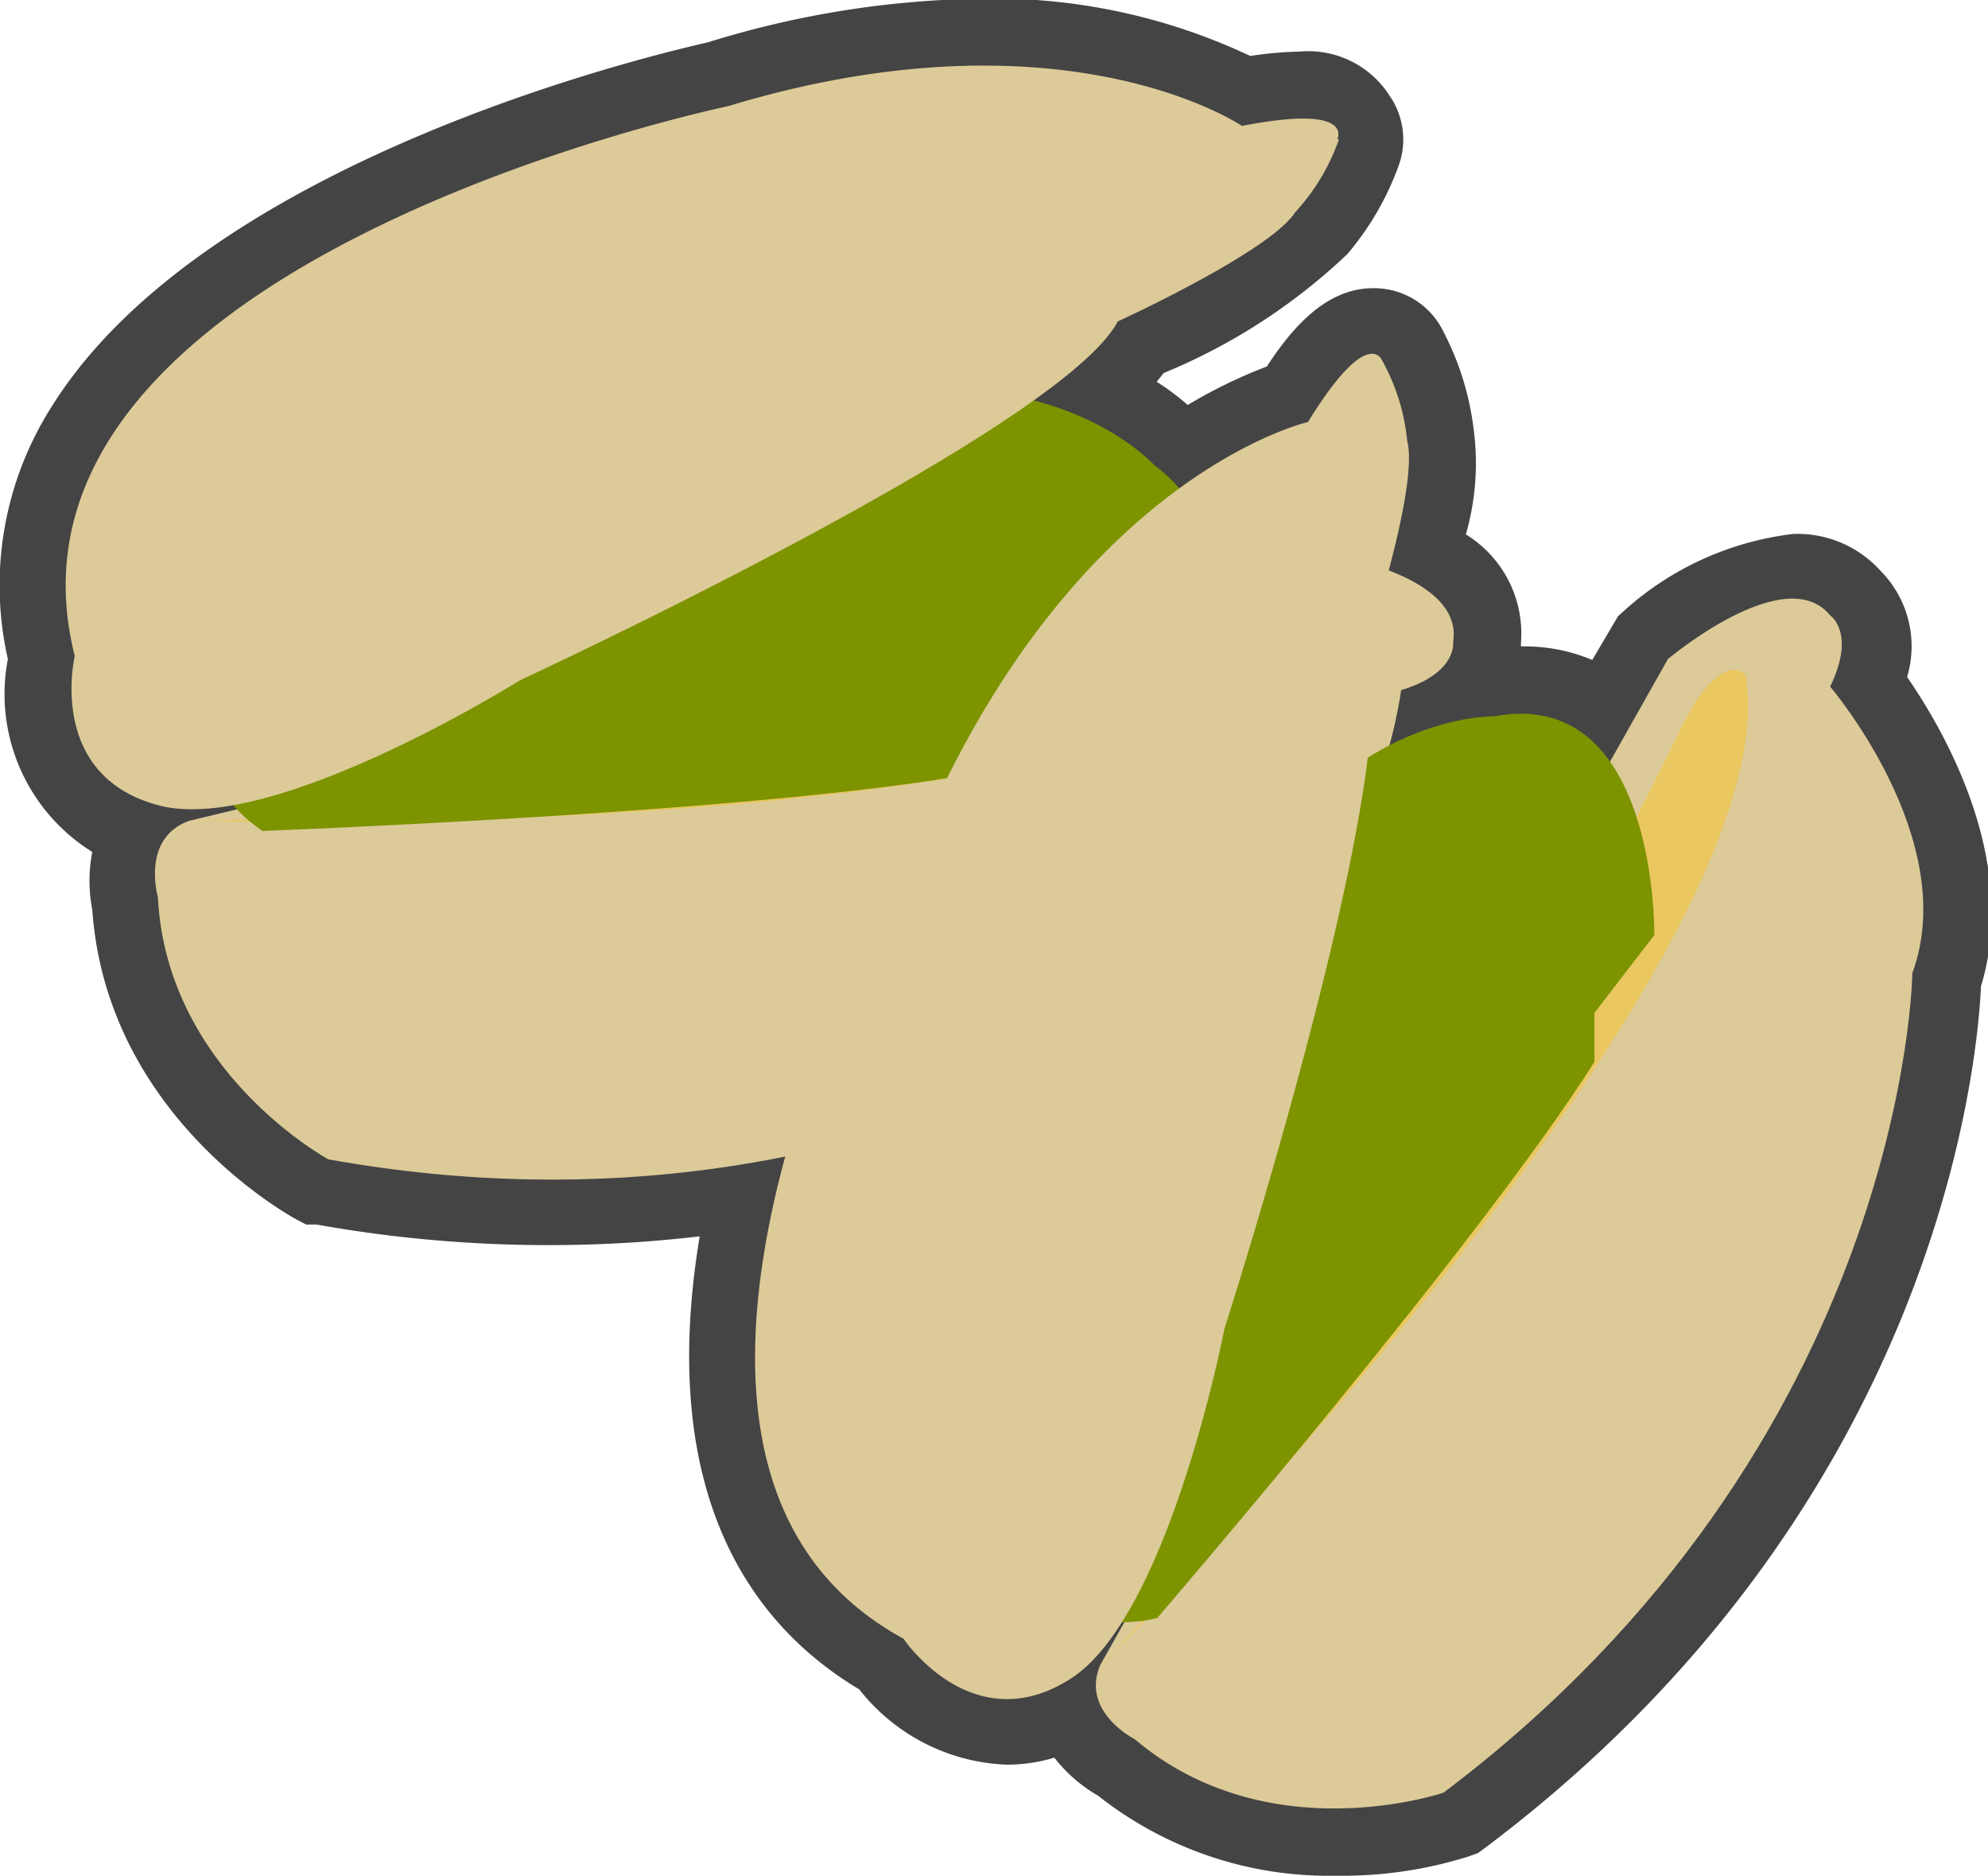 <svg xmlns="http://www.w3.org/2000/svg" viewBox="0 0 45.46 42.89"><defs><style>.cls-1{fill:#444;}.cls-2{fill:#dcca98;}.cls-3{fill:#eac75f;}.cls-4{fill:#7d9300;}</style></defs><title>Pistachio</title><g id="레이어_2" data-name="레이어 2"><g id="레이어_1-2" data-name="레이어 1"><path class="cls-1" d="M30.53,42.89a8.51,8.51,0,0,1-5.42-1.83,3.43,3.43,0,0,1-1-.87,3.75,3.75,0,0,1-1.1.16,4.5,4.5,0,0,1-3.36-1.72C17.29,37.22,15,34.3,16,28.27a29.51,29.51,0,0,1-3.39.2A30,30,0,0,1,7.24,28l-.24,0-.21-.11c-.18-.1-4.35-2.38-4.68-7.09a3.45,3.45,0,0,1,0-1.32A4.25,4.25,0,0,1,.18,15.07a7.61,7.61,0,0,1,1-5.77c3.56-5.71,14-8.1,15-8.33a22,22,0,0,1,6.22-1,13.73,13.73,0,0,1,6.19,1.31,8.39,8.39,0,0,1,1.13-.1,2.2,2.2,0,0,1,2.05,1A1.76,1.76,0,0,1,32,3.74a6.57,6.57,0,0,1-1.19,2.07,13.61,13.61,0,0,1-4.2,2.72l-.16.2a5.67,5.67,0,0,1,.71.53,11.38,11.38,0,0,1,1.81-.88c.65-1,1.42-1.79,2.43-1.79a1.76,1.76,0,0,1,1.61,1,6.51,6.51,0,0,1,.69,2.24,5.88,5.88,0,0,1-.18,2.39,2.66,2.66,0,0,1,1.26,2.48v.08h.07a4,4,0,0,1,1.56.31l.59-1,.2-.18A7,7,0,0,1,41,12.21a2.55,2.55,0,0,1,2,.84,2.45,2.45,0,0,1,.61,2.43c.91,1.32,2.55,4.24,1.69,7.07-.08,1.76-1,11.91-11.31,19.68l-.19.14-.22.08a9.64,9.64,0,0,1-3,.44"/><path class="cls-2" d="M30,12.6s3.48.44,3.23,2.07c0,0,.11.72-1.19,1.11,0,0-.57,4.56-3.53,5.84,0,0-8,7.22-21,4.89,0,0-3.7-2-3.9-6,0,0-.39-1.34.71-1.74"/><path class="cls-3" d="M4.31,18.76s22.52.7,26.65-4.6c0,0,.14-.83-1.82-.28,0,0-16.49,5-24.83,4.88"/><path class="cls-4" d="M5.89,13.23S3,16.94,6,19c0,0,11.3-.42,16.15-1.29l.84-.78,2.24-.2s4.23-3.83,1.17-6.09c0,0-2-2.22-6.1-1.62,0,0-13.43,6.58-14.4,4.23"/><path class="cls-2" d="M30.58,3.18s.42-.81-2.18-.3c0,0-4.07-2.78-11.76-.45C16.64,2.43-.57,6,1.71,15c0,0-.66,2.75,1.94,3.42s8.25-2.87,8.25-2.87S24.26,9.83,25.56,7.35c0,0,3.48-1.59,4.06-2.5a4.78,4.78,0,0,0,1-1.67"/><path class="cls-2" d="M38.14,15.07s2.68-2.26,3.71-1c0,0,.6.4,0,1.63,0,0,3,3.51,1.88,6.55,0,0-.11,10.74-10.72,18.74,0,0-4,1.37-7.06-1.22,0,0-1.25-.63-.79-1.7"/><path class="cls-3" d="M25.16,38.11S41,22.07,39.92,15.44c0,0-.52-.67-1.45,1.15,0,0-7.51,15.52-13.31,21.52"/><path class="cls-4" d="M22.19,33.18S23,37.79,26.46,37c0,0,7.38-8.57,10-12.72V23.16l1.37-1.78s.08-5.71-3.67-5c0,0-3-.08-5.33,3.37,0,0-4.31,14.31-6.69,13.43"/><path class="cls-2" d="M31.61,8.25s-.31-.86-1.7,1.4c0,0-4.81,1.09-8.33,8.3,0,0-9.06,15.08-.92,19.52,0,0,1.58,2.36,3.83.91s3.51-8,3.51-8,4.18-13,3.25-15.62c0,0,1.2-3.63.93-4.67a4.73,4.73,0,0,0-.57-1.84"/></g></g></svg>